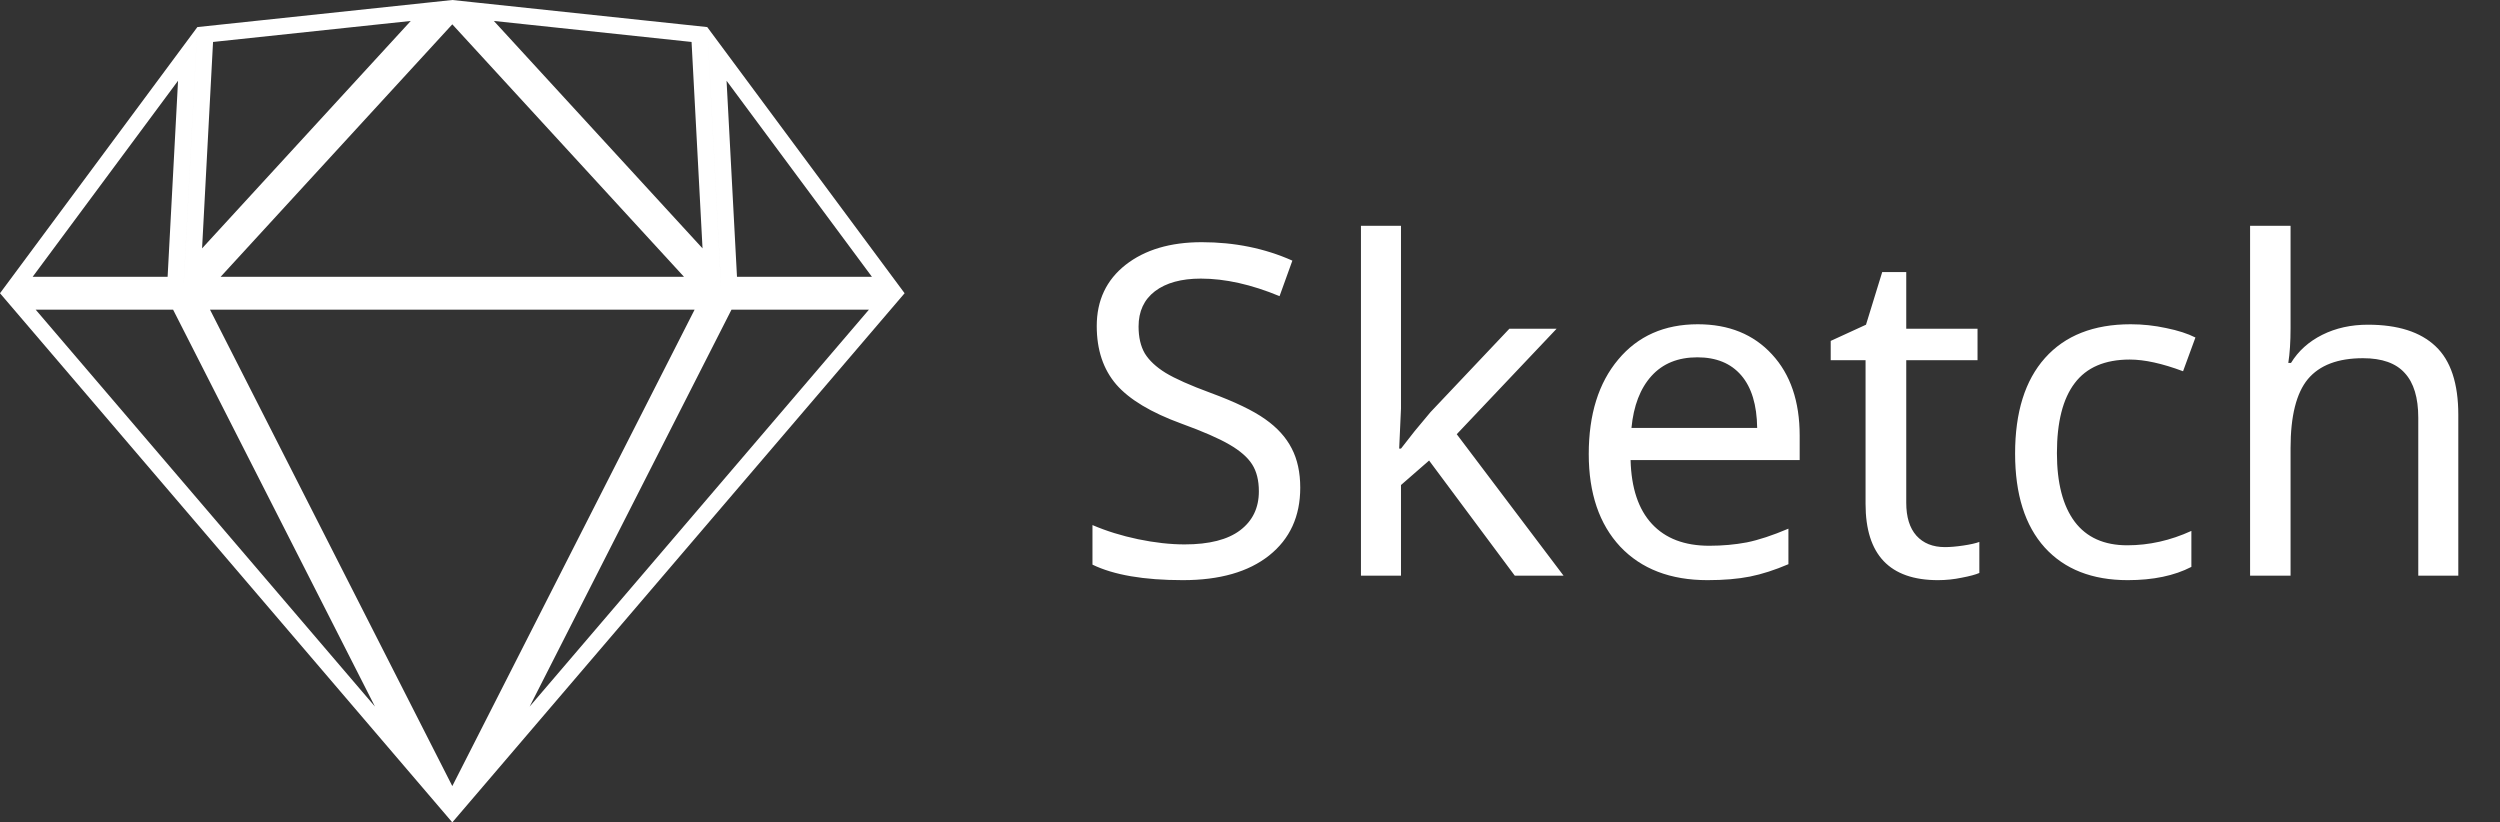 <svg width="152" height="50" viewBox="0 0 152 50" fill="none" xmlns="http://www.w3.org/2000/svg">
<rect x="0" y="0" width="152" height="50" fill="#333333" stroke="none"/>
<path fill-rule="evenodd" clip-rule="evenodd" d="M25.996 0.16L27.5 0H27.5L29.004 0.16L43 1.646L43.778 16.259L43.861 17.829L43.861 17.829L43.861 17.829L42.504 17.829H12.496H11.139L11.222 16.259L12 1.646L25.996 0.16ZM0.742 16.829L12 1.646L11.904 3.455L11.139 17.829H1.245L0 17.829L0.742 16.829ZM5.54345e-05 17.829L0.855 18.829L8.255 27.487L24.73 46.76L27.5 50L26.939 48.897L27.5 50L27.5 50L30.27 46.76L54.145 18.829L55 17.829H53.684H43.861H43.861H42.739H12.261H11.139H11.139H1.316H5.54345e-05ZM44.079 3.101L54.258 16.829L55 17.829H53.755H43.861L43.096 3.455L43 1.646L43 1.646L44.079 3.101ZM12.953 2.551L12.286 15.101L24.974 1.274L12.953 2.551ZM22.798 42.96L10.525 18.829H2.17L22.798 42.96ZM32.202 42.96L52.829 18.829H44.474L32.202 42.96ZM42.231 18.829L27.5 47.794L12.769 18.829H42.231ZM30.026 1.274L42.047 2.551L42.714 15.101L30.026 1.274ZM44.175 4.91L44.809 16.829H53.013L44.175 4.91ZM10.825 4.91L10.191 16.829H1.986L10.825 4.91ZM13.414 16.829H41.586L27.5 1.479L13.414 16.829Z" fill="white"/>
<path d="M79.055 29.654C79.055 31.395 78.426 32.767 77.168 33.77C75.91 34.772 74.16 35.273 71.918 35.273C69.548 35.273 67.716 34.959 66.422 34.33V31.924C67.269 32.288 68.195 32.575 69.197 32.785C70.209 32.995 71.152 33.1 72.027 33.1C73.522 33.1 74.648 32.812 75.404 32.238C76.161 31.664 76.539 30.876 76.539 29.873C76.539 29.208 76.402 28.661 76.129 28.232C75.856 27.804 75.395 27.403 74.748 27.029C74.11 26.656 73.139 26.232 71.836 25.758C69.986 25.083 68.664 24.29 67.871 23.379C67.078 22.458 66.682 21.273 66.682 19.824C66.682 18.266 67.265 17.026 68.432 16.105C69.607 15.185 71.152 14.725 73.066 14.725C75.062 14.725 76.899 15.098 78.576 15.846L77.797 18.006C76.083 17.295 74.488 16.939 73.012 16.939C71.827 16.939 70.897 17.195 70.223 17.705C69.557 18.215 69.225 18.931 69.225 19.852C69.225 20.508 69.352 21.055 69.607 21.492C69.872 21.921 70.291 22.312 70.865 22.668C71.449 23.023 72.36 23.429 73.6 23.885C75.085 24.432 76.193 24.965 76.922 25.484C77.651 25.995 78.189 26.587 78.535 27.262C78.882 27.927 79.055 28.725 79.055 29.654ZM85.18 27.275L86.014 26.209L86.971 25.061L91.769 19.988H94.641L88.57 26.4L95.064 35H92.098L86.889 28L85.18 29.49V35H82.746V13.727H85.18V24.842L85.07 27.275H85.18ZM103.814 35.273C101.563 35.273 99.795 34.594 98.51 33.236C97.234 31.869 96.596 29.991 96.596 27.604C96.596 25.197 97.193 23.283 98.387 21.861C99.581 20.43 101.194 19.715 103.227 19.715C105.113 19.715 106.617 20.326 107.738 21.547C108.859 22.759 109.42 24.404 109.42 26.482V27.973H99.139C99.184 29.677 99.617 30.971 100.438 31.855C101.258 32.74 102.42 33.182 103.924 33.182C104.726 33.182 105.487 33.113 106.207 32.977C106.927 32.831 107.77 32.553 108.736 32.143V34.303C107.907 34.658 107.128 34.909 106.398 35.055C105.669 35.2 104.808 35.273 103.814 35.273ZM103.199 21.725C102.023 21.725 101.094 22.103 100.41 22.859C99.727 23.616 99.321 24.669 99.193 26.018H106.836C106.818 24.614 106.494 23.547 105.865 22.818C105.236 22.089 104.348 21.725 103.199 21.725ZM118.252 33.264C118.571 33.264 118.945 33.232 119.373 33.168C119.801 33.104 120.125 33.031 120.344 32.949V34.836C120.116 34.936 119.76 35.032 119.277 35.123C118.803 35.223 118.32 35.273 117.828 35.273C114.893 35.273 113.426 33.728 113.426 30.639V21.902H111.307V20.727L113.453 19.742L114.438 16.543H115.9V19.988H120.234V21.902H115.9V30.57C115.9 31.436 116.105 32.102 116.516 32.566C116.935 33.031 117.514 33.264 118.252 33.264ZM129.367 35.273C127.207 35.273 125.525 34.613 124.322 33.291C123.119 31.96 122.518 30.055 122.518 27.576C122.518 25.061 123.124 23.124 124.336 21.766C125.557 20.398 127.294 19.715 129.545 19.715C130.274 19.715 130.994 19.792 131.705 19.947C132.425 20.093 133.018 20.285 133.482 20.521L132.73 22.572C131.464 22.098 130.383 21.861 129.49 21.861C127.977 21.861 126.861 22.34 126.141 23.297C125.421 24.245 125.061 25.662 125.061 27.549C125.061 29.363 125.421 30.753 126.141 31.719C126.861 32.676 127.927 33.154 129.34 33.154C130.661 33.154 131.96 32.863 133.236 32.279V34.467C132.197 35.005 130.908 35.273 129.367 35.273ZM147.031 35V25.402C147.031 24.181 146.758 23.274 146.211 22.682C145.673 22.08 144.826 21.779 143.668 21.779C142.146 21.779 141.029 22.203 140.318 23.051C139.617 23.898 139.266 25.297 139.266 27.248V35H136.805V13.727H139.266V19.961C139.266 20.781 139.22 21.483 139.129 22.066H139.293C139.74 21.337 140.373 20.768 141.193 20.357C142.014 19.947 142.939 19.742 143.969 19.742C145.792 19.742 147.163 20.18 148.084 21.055C149.005 21.921 149.465 23.311 149.465 25.225V35H147.031Z" fill="white"/>
</svg>
